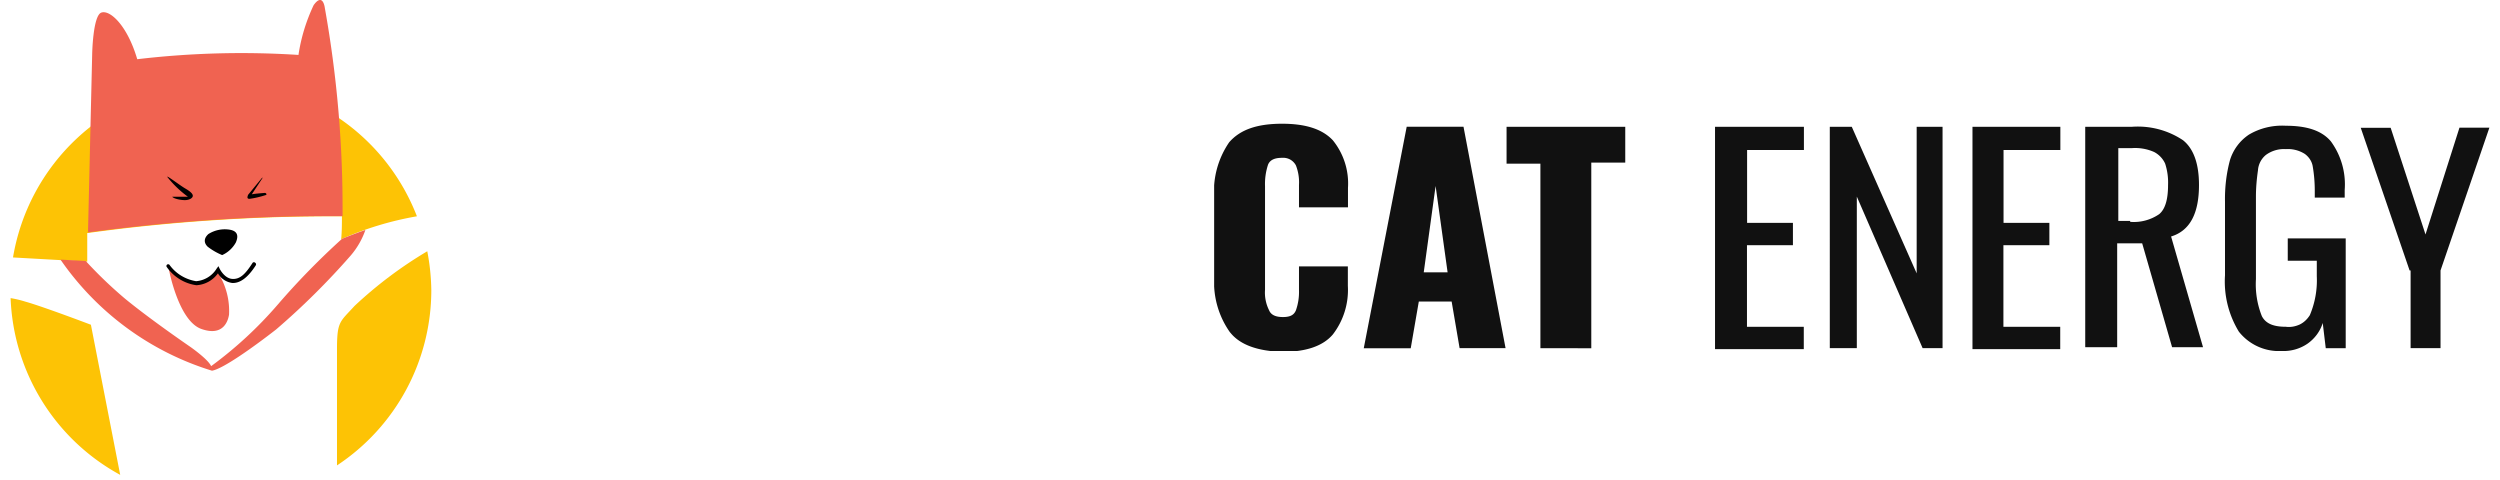 <svg xmlns="http://www.w3.org/2000/svg" width="198" height="38" fill="none"><g clip-path="url(#a)"><path fill="#FDC305" d="M6.91 20.72v-2.26c6.68-.92 13.42-1.36 20.17-1.33 0 .6 0 1.21-.06 1.82a25.52 25.52 0 0 1 6-1.82 16.67 16.67 0 0 0-31.99 3.26l5.88.33Zm21.17 3.51c-1.16 1.28-1.39 1.2-1.39 3.45v9.18A16.64 16.64 0 0 0 34.16 23a17.3 17.3 0 0 0-.32-3.1 33.1 33.1 0 0 0-5.76 4.33ZM7.2 25.72s-3.79-1.44-5.19-1.83a8.54 8.54 0 0 0-1.17-.28 16.65 16.65 0 0 0 8.68 14L7.2 25.72Z"/><path fill="#F06351" d="M27.13 17.12A89.8 89.8 0 0 0 25.73.65s-.14-1.29-.89-.24c-.59 1.25-1 2.58-1.2 3.94a70.34 70.34 0 0 0-12.77.34C10.08 2 8.7.75 8.02 1c-.67.25-.72 3.31-.72 3.31l-.33 14.1c6.68-.9 13.42-1.34 20.16-1.29Z"/><path fill="#000" d="M13.25 14c0-.09 1 .68 1.41.92.41.24.61.42.61.59 0 .17-.27.34-.63.34s-.9-.12-1-.27h1.24A8.34 8.34 0 0 1 13.24 14Zm7.48.11-1.09 1.33c0 .06-.17.35.18.3.41-.06.82-.16 1.22-.29.11 0 .07-.19-.1-.17-.19.02-.7.05-1 .11l.83-1.26s.07-.13-.04-.02ZM17.6 20.2c.45-.2.84-.56 1.08-1 .28-.65 0-.91-.44-1-.6-.11-1.22.01-1.74.34-.39.36-.34.72-.05 1 .35.27.73.49 1.14.66Z"/><path fill="#F06351" d="M17.2 21.45c-.12.23-.28.43-.47.6-.28.23-.63.36-1 .38a2.15 2.15 0 0 1-1.47-.43 2.3 2.3 0 0 1-.53-.44c-.1-.11-.22-.2-.36-.26 0 0 .75 4.1 2.57 4.75 1.82.65 2.14-.75 2.2-1.13a5.61 5.61 0 0 0-.82-3.23c-.02-.31-.03-.11-.13-.24Z"/><path fill="#000" d="M15.55 22.59a3.44 3.44 0 0 1-2.36-1.47.14.14 0 0 1 .03-.15.14.14 0 0 1 .2 0c.5.7 1.26 1.16 2.11 1.3a2.1 2.1 0 0 0 1.63-1l.14-.19.1.21s.37.76 1 .8c.63.04 1.05-.41 1.61-1.28a.14.14 0 0 1 .2 0 .15.15 0 0 1 .05.2c-.64 1-1.27 1.44-1.88 1.4a1.55 1.55 0 0 1-1.12-.76 2.26 2.26 0 0 1-1.7.94Z"/><path fill="#F06351" d="M27.08 18.92a58.62 58.62 0 0 0-5.07 5.19A31.63 31.63 0 0 1 16.72 29c-.22-.53-1.62-1.51-1.62-1.51s-3.13-2.14-5.18-3.82a34.14 34.14 0 0 1-3.13-3l-2-.11c2.9 4.2 7.12 7.3 12 8.8.86-.14 3.27-1.86 5.07-3.26a58.13 58.13 0 0 0 5.94-5.89c.5-.59.89-1.27 1.14-2-1.1.39-1.86.71-1.86.71Z"/></g><g fill="#111" clip-path="url(#b)"><path d="M97.43 26.34a6.86 6.86 0 0 1-1.27-4.3v-6.39a6.9 6.9 0 0 1 1.19-4.38c.87-1 2.2-1.47 4.19-1.47 1.97 0 3.23.47 4.02 1.31a5.43 5.43 0 0 1 1.2 3.77v1.54h-3.88v-1.77a3.67 3.67 0 0 0-.24-1.54c-.1-.2-.26-.36-.45-.47-.2-.11-.43-.16-.66-.14-.55 0-.94.15-1.1.54a4.86 4.86 0 0 0-.24 1.69v8.23c-.04.55.07 1.11.32 1.61.16.39.55.54 1.1.54.56 0 .87-.15 1.03-.54.18-.52.26-1.06.24-1.61V21.1h3.87v1.54a5.77 5.77 0 0 1-1.19 3.85c-.78.92-2.13 1.38-4.03 1.38-1.9-.07-3.31-.54-4.1-1.54Zm13.98-16.3h4.5l3.33 17.53h-3.64l-.63-3.69h-2.6l-.64 3.7h-3.72l3.4-17.54Zm3.24 11.53-.95-6.84-.94 6.84h1.9Zm7.35-8.61h-2.68v-2.92h9.4v2.84h-2.69v14.7H122V12.95Zm13.91-2.92h6.96v1.84h-4.5v5.77H142v1.77h-3.64v6.46h4.5v1.77h-7.03V10.04h.08Zm9.01 0h1.74l5.14 11.61V10.04h2.05v17.53h-1.58l-5.21-12v12h-2.14V10.04Zm11.3 0h6.96v1.84h-4.5v5.77h3.63v1.77h-3.64v6.46h4.5v1.77h-6.95V10.04Zm9.01 0h3.64c1.43-.1 2.85.28 4.03 1.07.87.7 1.26 1.93 1.26 3.54 0 2.23-.7 3.62-2.21 4.08l2.53 8.77h-2.45l-2.37-8.23h-1.98v8.23h-2.53V10.04h.08Zm3.48 7.53c.81.07 1.63-.15 2.3-.61.47-.39.7-1.16.7-2.3a4.84 4.84 0 0 0-.23-1.7c-.18-.4-.49-.72-.87-.92a3.7 3.7 0 0 0-1.74-.31h-1.1v5.77h.94v.07Zm8.61 8.7a7.61 7.61 0 0 1-1.1-4.46v-5.85c-.02-1.12.11-2.23.4-3.3.26-.82.78-1.52 1.5-2 .88-.52 1.9-.76 2.92-.7 1.66 0 2.84.38 3.56 1.23a5.77 5.77 0 0 1 1.1 3.85v.61h-2.37v-.54c0-.64-.05-1.28-.16-1.92-.06-.4-.3-.76-.63-1a2.5 2.5 0 0 0-1.5-.38 2.42 2.42 0 0 0-1.58.46 1.73 1.73 0 0 0-.63 1.23c-.1.69-.16 1.38-.16 2.07v6.54c-.06 1 .1 2 .47 2.93.32.61.95.84 1.9.84.37.05.75-.02 1.1-.18.33-.16.6-.42.8-.74.41-.97.6-2.03.55-3.08v-1.23h-2.3v-1.77h4.59v8.7h-1.58l-.24-2c-.2.66-.64 1.25-1.22 1.65-.59.4-1.3.6-2.02.57a4.05 4.05 0 0 1-3.4-1.53Zm13.52-4.85-3.87-11.3h2.37l2.76 8.45 2.69-8.46h2.37l-3.87 11.31v6.15h-2.37v-6.15h-.08Z"/></g><defs><clipPath id="a"><path fill="#fff" d="M.84 0h33.32v37.61H.84z"/></clipPath><clipPath id="b"><path fill="#fff" d="M96.16 9.8h101v18h-101z"/></clipPath></defs></svg>
